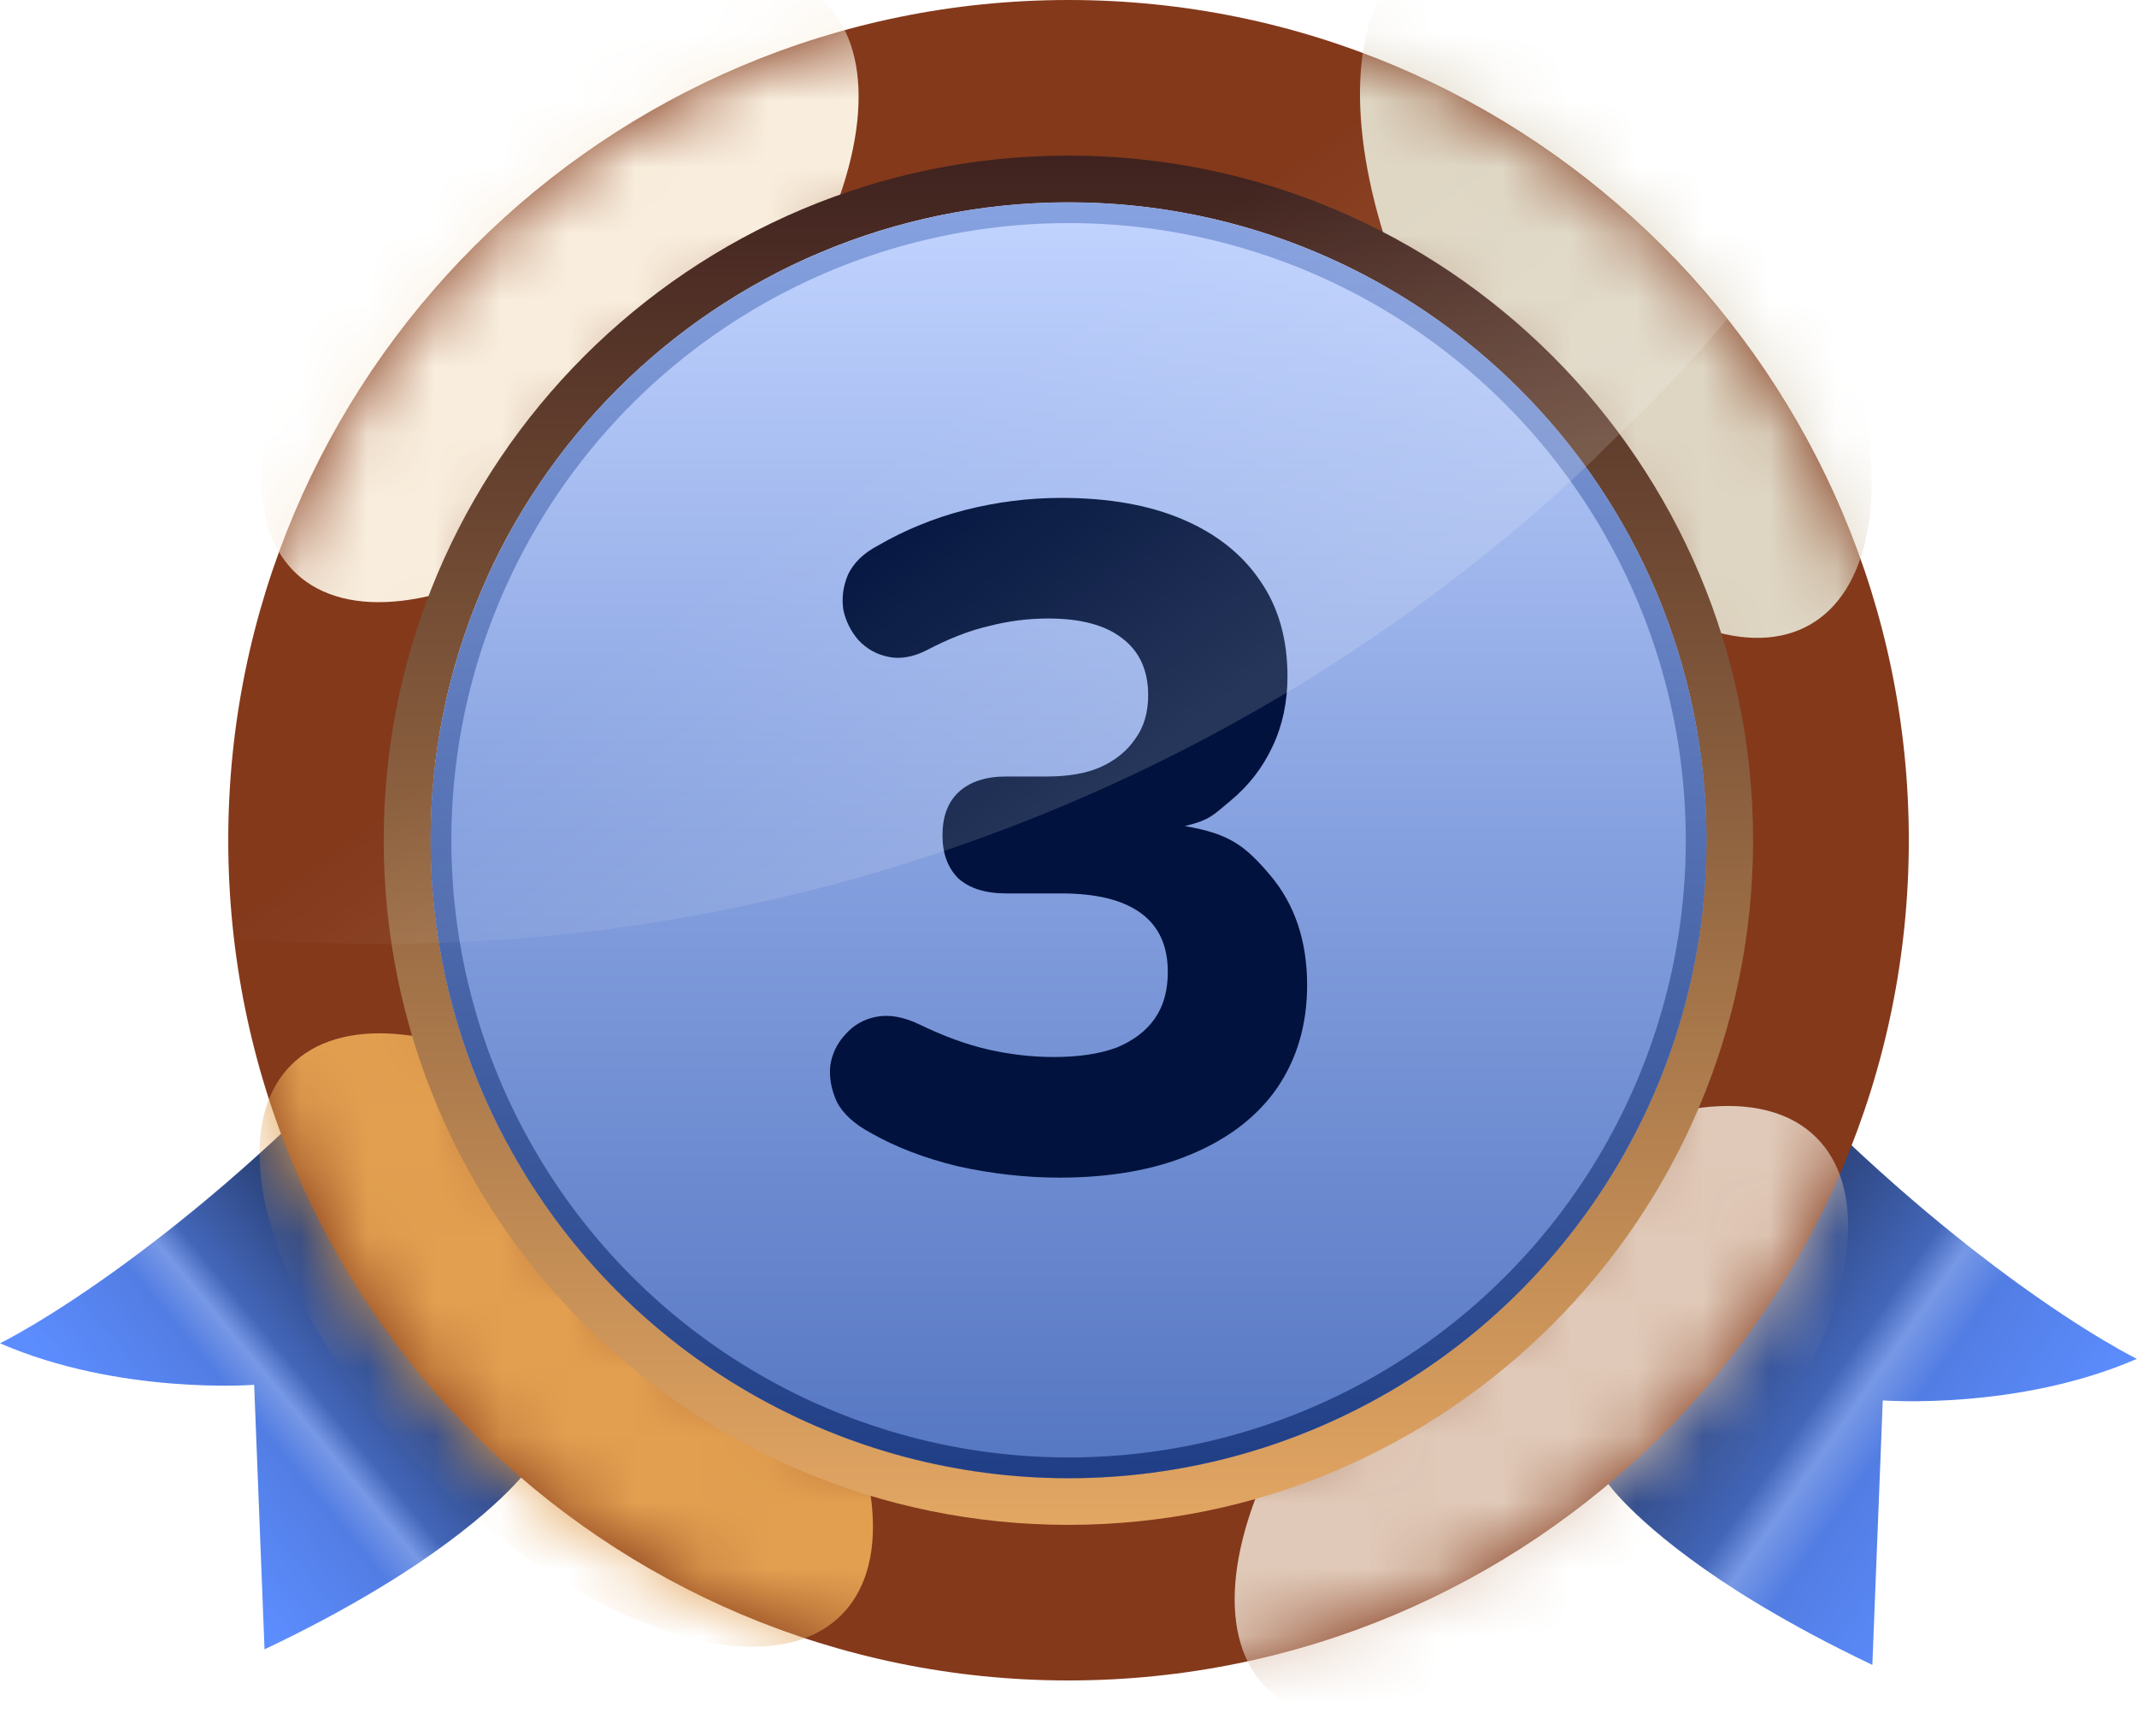 <svg width="32" height="26" viewBox="0 0 32 26" fill="none" xmlns="http://www.w3.org/2000/svg">
<path d="M24.076 22.213C24.076 22.213 24.542 22.887 26.026 23.833C26.137 23.903 26.254 23.976 26.377 24.049C26.843 24.327 27.39 24.624 28.037 24.932L28.193 20.971C28.193 20.971 30.212 21.126 31.998 20.349C31.793 20.247 30.906 19.769 29.63 18.78C29.516 18.692 29.397 18.599 29.278 18.502C28.714 18.049 28.085 17.503 27.414 16.854C26.406 18.563 24.076 22.213 24.076 22.213Z" fill="url(#paint0_linear_13197_138994)"/>
<path d="M7.922 21.98C7.922 21.98 7.456 22.654 5.972 23.601C5.861 23.67 5.744 23.743 5.622 23.816C5.156 24.095 4.612 24.391 3.961 24.699L3.806 20.738C3.806 20.738 1.786 20.893 0 20.116C0.206 20.014 1.093 19.536 2.368 18.547C2.482 18.459 2.601 18.366 2.721 18.269C3.285 17.816 3.913 17.27 4.585 16.621C5.592 18.33 7.922 21.98 7.922 21.98Z" fill="url(#paint1_linear_13197_138994)"/>
<path fill-rule="evenodd" clip-rule="evenodd" d="M16 25.165C22.95 25.165 28.583 19.532 28.583 12.582C28.583 5.633 22.95 0 16 0C9.051 0 3.418 5.633 3.418 12.582C3.418 19.532 9.051 25.165 16 25.165ZM16 22.136C21.276 22.136 25.554 17.859 25.554 12.583C25.554 7.306 21.276 3.029 16 3.029C10.724 3.029 6.447 7.306 6.447 12.583C6.447 17.859 10.724 22.136 16 22.136Z" fill="#84391B"/>
<mask id="mask0_13197_138994" style="mask-type:alpha" maskUnits="userSpaceOnUse" x="3" y="0" width="26" height="26">
<path fill-rule="evenodd" clip-rule="evenodd" d="M15.998 25.165C22.948 25.165 28.581 19.532 28.581 12.582C28.581 5.633 22.948 0 15.998 0C9.049 0 3.416 5.633 3.416 12.582C3.416 19.532 9.049 25.165 15.998 25.165ZM15.998 22.136C21.274 22.136 25.552 17.859 25.552 12.583C25.552 7.306 21.274 3.029 15.998 3.029C10.722 3.029 6.445 7.306 6.445 12.583C6.445 17.859 10.722 22.136 15.998 22.136Z" fill="#6C7E92"/>
</mask>
<g mask="url(#mask0_13197_138994)">
<g filter="url(#filter0_f_13197_138994)">
<ellipse cx="8.385" cy="4.307" rx="2.874" ry="5.825" transform="rotate(42.553 8.385 4.307)" fill="#F9EEDE"/>
</g>
<g filter="url(#filter1_f_13197_138994)">
<ellipse cx="24.196" cy="4.307" rx="2.874" ry="5.825" transform="rotate(150 24.196 4.307)" fill="#DED6C3"/>
</g>
<g filter="url(#filter2_f_13197_138994)">
<ellipse cx="23.081" cy="21.155" rx="2.874" ry="5.825" transform="rotate(-135 23.081 21.155)" fill="#E0C9B8"/>
</g>
<g filter="url(#filter3_f_13197_138994)">
<ellipse cx="8.479" cy="20.067" rx="2.874" ry="5.825" transform="rotate(-45 8.479 20.067)" fill="#E29F50"/>
</g>
</g>
<circle cx="16.001" cy="12.583" r="9.553" fill="url(#paint2_linear_13197_138994)"/>
<path fill-rule="evenodd" clip-rule="evenodd" d="M15.998 22.835C21.661 22.835 26.251 18.245 26.251 12.582C26.251 6.92 21.661 2.33 15.998 2.33C10.336 2.33 5.746 6.92 5.746 12.582C5.746 18.245 10.336 22.835 15.998 22.835ZM16 22.136C21.276 22.136 25.553 17.859 25.553 12.583C25.553 7.307 21.276 3.029 16 3.029C10.724 3.029 6.446 7.307 6.446 12.583C6.446 17.859 10.724 22.136 16 22.136Z" fill="url(#paint3_linear_13197_138994)"/>
<circle cx="16.001" cy="12.583" r="9.398" stroke="url(#paint4_linear_13197_138994)" stroke-width="0.311"/>
<path d="M15.863 17.635C15.368 17.635 14.864 17.579 14.351 17.467C13.847 17.345 13.408 17.177 13.035 16.963C12.792 16.832 12.624 16.678 12.531 16.501C12.447 16.314 12.414 16.132 12.433 15.955C12.461 15.777 12.536 15.623 12.657 15.493C12.778 15.353 12.932 15.264 13.119 15.227C13.315 15.189 13.53 15.227 13.763 15.339C14.127 15.516 14.472 15.642 14.799 15.717C15.126 15.791 15.452 15.829 15.779 15.829C16.152 15.829 16.465 15.782 16.717 15.689C16.969 15.586 17.16 15.441 17.291 15.255C17.422 15.068 17.487 14.835 17.487 14.555C17.487 14.162 17.352 13.868 17.081 13.672C16.811 13.476 16.414 13.379 15.891 13.379H15.065C14.757 13.379 14.519 13.304 14.351 13.155C14.192 12.996 14.113 12.781 14.113 12.51C14.113 12.23 14.192 12.016 14.351 11.866C14.519 11.708 14.757 11.628 15.065 11.628H15.681C15.998 11.628 16.264 11.582 16.479 11.488C16.703 11.386 16.876 11.246 16.997 11.068C17.128 10.891 17.193 10.672 17.193 10.41C17.193 10.037 17.062 9.752 16.801 9.556C16.549 9.36 16.18 9.262 15.695 9.262C15.396 9.262 15.102 9.3 14.813 9.374C14.524 9.44 14.211 9.561 13.875 9.738C13.67 9.841 13.478 9.874 13.301 9.836C13.123 9.799 12.974 9.715 12.853 9.584C12.741 9.454 12.666 9.304 12.629 9.136C12.601 8.959 12.624 8.781 12.699 8.604C12.783 8.427 12.932 8.282 13.147 8.17C13.548 7.937 13.982 7.759 14.449 7.638C14.925 7.517 15.406 7.456 15.891 7.456C16.601 7.456 17.207 7.563 17.711 7.778C18.215 7.993 18.603 8.301 18.873 8.702C19.144 9.094 19.279 9.57 19.279 10.13C19.279 10.513 19.205 10.863 19.055 11.18C18.906 11.498 18.696 11.768 18.425 11.992C18.164 12.207 18.125 12.277 17.742 12.371C18.404 12.483 18.64 12.66 19.013 13.098C19.387 13.537 19.573 14.088 19.573 14.751C19.573 15.339 19.424 15.852 19.125 16.291C18.827 16.72 18.397 17.051 17.837 17.285C17.287 17.518 16.628 17.635 15.863 17.635Z" fill="#00123D"/>
<path opacity="0.15" d="M25.864 4.777C25.273 5.484 24.735 6.031 24.079 6.666C24.031 6.714 23.982 6.762 23.933 6.811C23.901 6.843 23.877 6.867 23.845 6.899C23.723 7.012 23.602 7.132 23.472 7.245C23.423 7.285 23.383 7.325 23.334 7.373C23.302 7.398 23.269 7.43 23.245 7.454C23.205 7.494 23.164 7.526 23.124 7.558C18.815 11.346 13.34 13.653 7.557 14.072C7.5 14.072 7.451 14.08 7.395 14.08C7.354 14.08 7.314 14.088 7.273 14.088C7.208 14.088 7.152 14.096 7.087 14.096C6.876 14.104 6.666 14.12 6.455 14.12C6.39 14.12 6.318 14.128 6.253 14.128C6.091 14.136 5.929 14.136 5.775 14.136C5.022 14.136 4.268 14.112 3.507 14.047C3.45 13.573 3.418 13.082 3.418 12.592C3.418 5.637 9.096 0 16.093 0C19.244 0 22.053 1.209 24.272 3.107C24.847 3.597 25.379 4.19 25.864 4.777Z" fill="url(#paint5_linear_13197_138994)"/>
<defs>
<filter id="filter0_f_13197_138994" x="-0.67" y="-4.987" width="18.11" height="18.589" filterUnits="userSpaceOnUse" color-interpolation-filters="sRGB">
<feFlood flood-opacity="0" result="BackgroundImageFix"/>
<feBlend mode="normal" in="SourceGraphic" in2="BackgroundImageFix" result="shape"/>
<feGaussianBlur stdDeviation="2.291" result="effect1_foregroundBlur_13197_138994"/>
</filter>
<filter id="filter1_f_13197_138994" x="15.783" y="-5.522" width="16.827" height="19.658" filterUnits="userSpaceOnUse" color-interpolation-filters="sRGB">
<feFlood flood-opacity="0" result="BackgroundImageFix"/>
<feBlend mode="normal" in="SourceGraphic" in2="BackgroundImageFix" result="shape"/>
<feGaussianBlur stdDeviation="2.291" result="effect1_foregroundBlur_13197_138994"/>
</filter>
<filter id="filter2_f_13197_138994" x="13.904" y="11.979" width="18.355" height="18.353" filterUnits="userSpaceOnUse" color-interpolation-filters="sRGB">
<feFlood flood-opacity="0" result="BackgroundImageFix"/>
<feBlend mode="normal" in="SourceGraphic" in2="BackgroundImageFix" result="shape"/>
<feGaussianBlur stdDeviation="2.291" result="effect1_foregroundBlur_13197_138994"/>
</filter>
<filter id="filter3_f_13197_138994" x="-0.698" y="10.891" width="18.355" height="18.353" filterUnits="userSpaceOnUse" color-interpolation-filters="sRGB">
<feFlood flood-opacity="0" result="BackgroundImageFix"/>
<feBlend mode="normal" in="SourceGraphic" in2="BackgroundImageFix" result="shape"/>
<feGaussianBlur stdDeviation="2.291" result="effect1_foregroundBlur_13197_138994"/>
</filter>
<linearGradient id="paint0_linear_13197_138994" x1="30.261" y1="22.82" x2="25.544" y2="19.517" gradientUnits="userSpaceOnUse">
<stop stop-color="#5C8DFF"/>
<stop offset="0.405" stop-color="#527DE3"/>
<stop offset="0.528" stop-color="#7798E5"/>
<stop offset="0.617" stop-color="#4366B9"/>
<stop offset="1" stop-color="#293F73"/>
</linearGradient>
<linearGradient id="paint1_linear_13197_138994" x1="2.602" y1="22.718" x2="6.136" y2="19.806" gradientUnits="userSpaceOnUse">
<stop stop-color="#5C8DFF"/>
<stop offset="0.405" stop-color="#527DE3"/>
<stop offset="0.528" stop-color="#7798E5"/>
<stop offset="0.617" stop-color="#4366B9"/>
<stop offset="1" stop-color="#293F73"/>
</linearGradient>
<linearGradient id="paint2_linear_13197_138994" x1="16.001" y1="3.029" x2="16.001" y2="22.136" gradientUnits="userSpaceOnUse">
<stop stop-color="#C2D4FF"/>
<stop offset="0.484" stop-color="#87A2E0"/>
<stop offset="1" stop-color="#5576C2"/>
</linearGradient>
<linearGradient id="paint3_linear_13197_138994" x1="15.998" y1="2.33" x2="15.998" y2="22.835" gradientUnits="userSpaceOnUse">
<stop stop-color="#3F221F"/>
<stop offset="1" stop-color="#E3A763"/>
</linearGradient>
<linearGradient id="paint4_linear_13197_138994" x1="16.001" y1="3.027" x2="16.001" y2="22.134" gradientUnits="userSpaceOnUse">
<stop stop-color="#87A2E0"/>
<stop offset="1" stop-color="#203E85"/>
</linearGradient>
<linearGradient id="paint5_linear_13197_138994" x1="9.349" y1="1.94" x2="16.457" y2="11.889" gradientUnits="userSpaceOnUse">
<stop offset="0.508" stop-color="white" stop-opacity="0"/>
<stop offset="1" stop-color="white"/>
</linearGradient>
</defs>
</svg>
